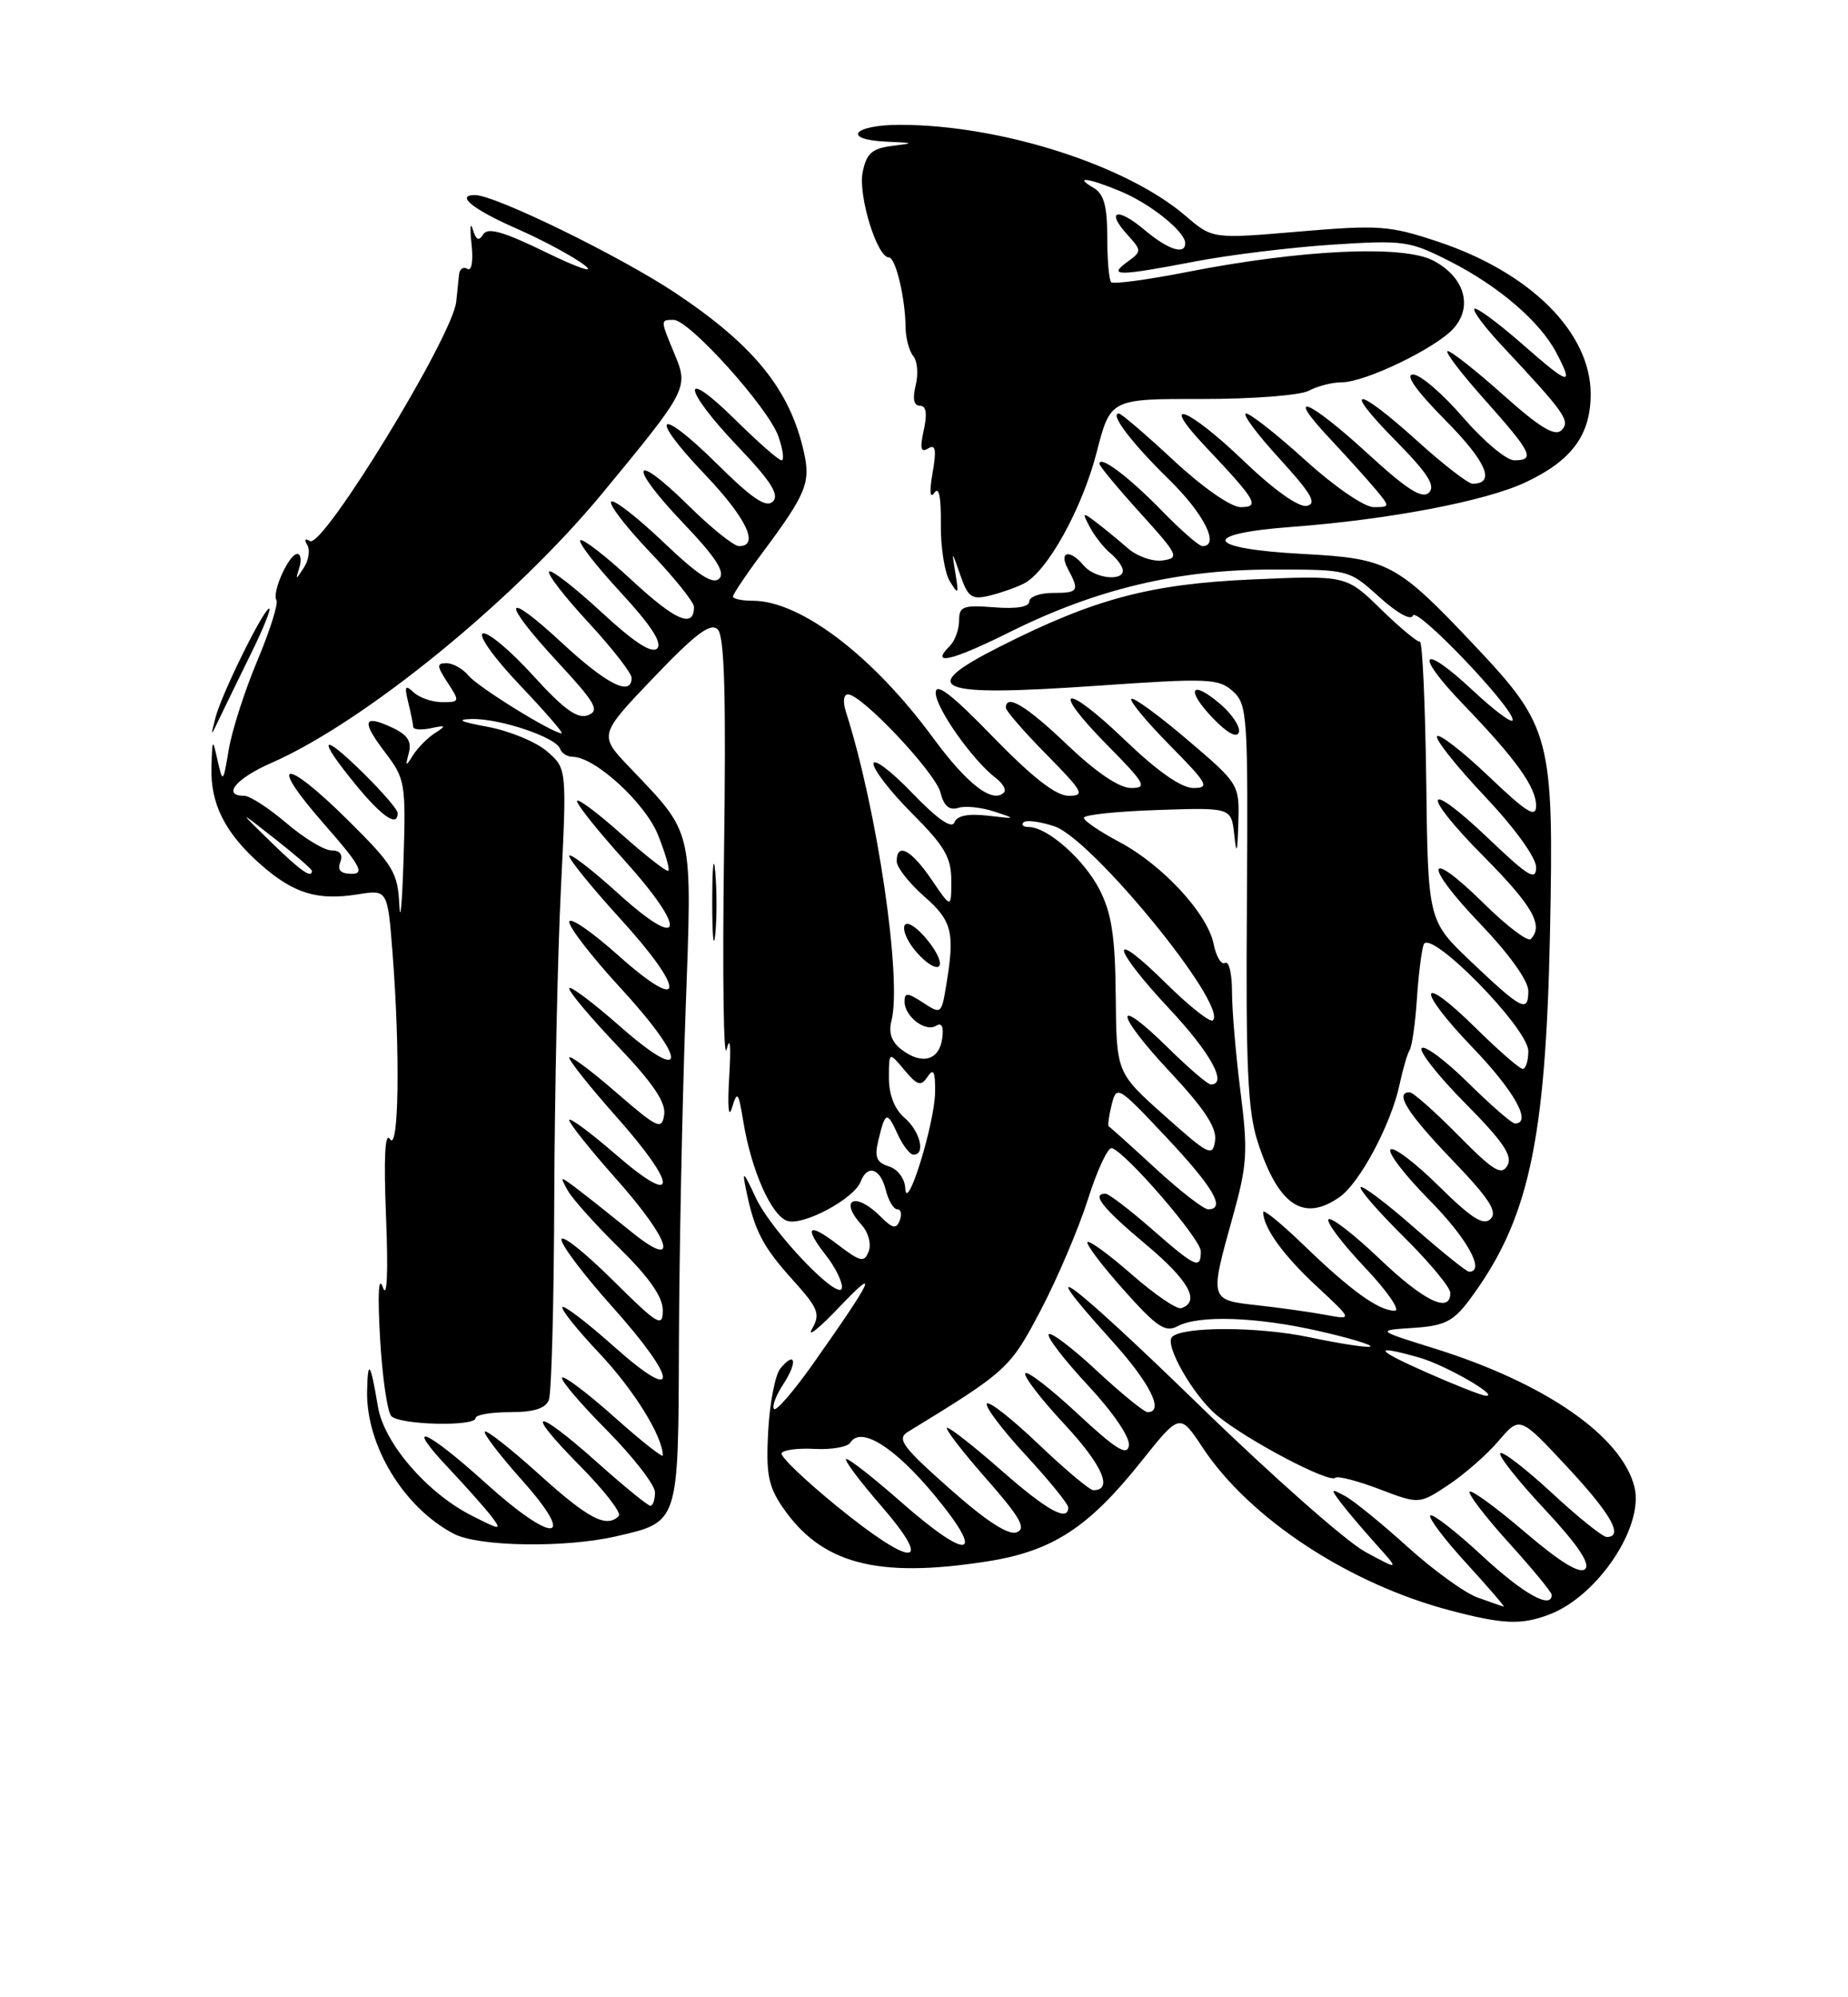 <?xml version="1.0" encoding="UTF-8" standalone="no"?>
<!DOCTYPE svg PUBLIC "-//W3C//DTD SVG 1.1//EN" "http://www.w3.org/Graphics/SVG/1.1/DTD/svg11.dtd" >
<svg xmlns="http://www.w3.org/2000/svg" xmlns:xlink="http://www.w3.org/1999/xlink" version="1.1" viewBox="0 0 237 256">
 <g >
 <path fill="currentColor"
d=" M 198.68 206.94 C 204.91 204.58 210.88 195.65 209.61 190.58 C 207.97 184.06 198.18 177.28 184.00 172.85 C 176.50 170.51 176.50 170.51 181.24 170.20 C 185.23 169.94 186.36 169.38 188.38 166.70 C 196.02 156.50 198.22 146.53 198.78 119.66 C 199.29 94.56 198.92 93.14 189.20 82.83 C 179.13 72.16 178.06 71.58 167.08 71.00 C 154.50 70.33 153.74 68.42 165.70 67.53 C 178.11 66.60 190.51 64.24 195.65 61.82 C 201.57 59.04 204.00 55.75 204.00 50.51 C 204.00 42.62 196.28 34.92 184.40 30.97 C 178.21 28.91 176.86 28.81 166.60 29.68 C 155.50 30.63 155.50 30.63 152.05 27.67 C 144.43 21.14 128.31 16.00 115.41 16.00 C 109.36 16.00 107.89 17.91 113.75 18.16 C 117.28 18.31 117.31 18.34 114.36 18.71 C 111.82 19.04 111.12 19.67 110.63 22.08 C 110.04 25.07 112.48 33.00 114.00 33.00 C 114.86 33.00 116.10 38.16 116.14 42.00 C 116.16 43.38 116.61 45.02 117.13 45.65 C 117.66 46.29 117.79 47.98 117.43 49.40 C 117.01 51.11 117.19 52.00 117.97 52.00 C 118.78 52.00 118.94 52.99 118.47 55.13 C 117.95 57.49 118.09 58.06 119.03 57.48 C 119.98 56.89 120.12 57.63 119.60 60.61 C 119.18 63.02 119.27 63.99 119.83 63.16 C 120.41 62.29 120.70 63.69 120.66 67.16 C 120.62 70.10 121.14 73.40 121.81 74.50 C 122.91 76.30 122.98 76.21 122.53 73.50 C 122.04 70.50 122.04 70.50 123.16 73.73 C 124.14 76.55 124.62 76.89 126.89 76.35 C 128.33 76.00 130.32 75.30 131.32 74.79 C 134.33 73.25 138.78 65.20 140.65 57.95 C 142.41 51.12 142.41 51.12 154.13 51.14 C 160.61 51.15 166.74 50.67 167.86 50.08 C 168.96 49.48 170.87 49.00 172.09 49.00 C 175.06 49.00 184.10 44.65 186.39 42.12 C 188.95 39.29 187.81 35.47 183.77 33.38 C 179.89 31.38 166.92 31.99 152.25 34.86 C 147.17 35.86 142.78 36.45 142.50 36.17 C 142.23 35.89 142.00 33.29 142.00 30.38 C 142.00 26.41 141.57 24.85 140.25 24.08 C 137.60 22.54 139.59 22.80 143.77 24.55 C 147.57 26.14 152.00 29.70 152.00 31.17 C 152.00 32.73 149.79 32.00 146.77 29.46 C 143.29 26.53 141.76 26.97 144.58 30.08 C 146.44 32.14 146.44 32.21 144.55 33.59 C 142.04 35.42 143.37 35.41 153.34 33.50 C 157.66 32.67 165.54 31.71 170.85 31.36 C 180.08 30.76 180.77 30.86 186.01 33.53 C 192.23 36.69 197.50 41.23 199.59 45.20 C 201.88 49.57 201.31 49.43 195.27 44.14 C 192.12 41.38 189.34 39.33 189.09 39.58 C 188.83 39.83 190.41 41.94 192.59 44.27 C 200.74 52.98 201.44 53.96 200.25 55.15 C 199.42 55.98 197.48 54.81 192.81 50.64 C 189.34 47.54 186.13 45.01 185.67 45.00 C 185.21 45.00 187.35 47.81 190.42 51.25 C 196.47 58.03 196.94 59.00 194.19 59.00 C 193.20 59.00 190.24 56.52 187.63 53.50 C 185.02 50.47 182.14 48.00 181.22 48.00 C 180.15 48.00 181.62 50.08 185.40 53.90 C 190.65 59.20 191.84 62.00 188.85 62.00 C 188.28 62.00 185.08 59.52 181.74 56.50 C 173.87 49.38 171.97 49.38 178.99 56.49 C 183.08 60.63 184.13 62.27 183.27 63.13 C 182.40 64.00 180.46 62.77 175.41 58.14 C 167.76 51.13 164.60 49.89 170.58 56.25 C 172.77 58.59 175.41 61.51 176.44 62.75 C 178.28 64.96 178.28 65.00 176.17 65.00 C 174.97 65.00 171.16 62.39 167.42 59.00 C 163.78 55.70 160.35 53.00 159.80 53.00 C 159.25 53.00 161.16 55.59 164.06 58.75 C 168.19 63.27 168.94 64.57 167.58 64.84 C 166.53 65.04 163.36 62.78 159.51 59.09 C 152.34 52.20 148.46 50.75 154.60 57.25 C 161.15 64.18 161.62 65.00 159.10 65.00 C 157.86 65.00 154.23 62.47 150.50 59.00 C 146.95 55.70 143.80 53.00 143.49 53.00 C 142.26 53.00 145.12 56.76 149.92 61.46 C 154.41 65.84 156.49 70.00 154.21 70.00 C 153.77 70.00 151.41 67.94 148.96 65.42 C 144.75 61.10 141.00 58.29 141.00 59.45 C 141.00 59.74 143.35 62.57 146.22 65.74 C 151.11 71.13 151.30 71.52 149.13 71.83 C 147.85 72.02 145.84 71.32 144.65 70.28 C 143.47 69.25 141.64 67.75 140.59 66.95 C 138.81 65.60 138.75 65.64 139.78 67.58 C 140.39 68.73 141.59 70.25 142.45 70.95 C 143.30 71.66 144.00 72.64 144.00 73.12 C 144.00 74.57 140.34 74.11 139.00 72.50 C 137.20 70.34 135.74 70.65 136.96 72.93 C 138.47 75.75 138.31 76.00 135.00 76.00 C 133.35 76.00 132.00 76.50 132.00 77.10 C 132.00 77.79 130.32 78.07 127.50 77.84 C 123.51 77.53 123.00 77.72 123.00 79.54 C 123.00 80.67 122.47 82.13 121.82 82.78 C 119.21 85.39 122.01 84.74 129.55 80.99 C 140.61 75.49 151.07 73.00 163.16 73.00 C 172.99 73.00 172.99 73.00 176.90 76.53 C 179.17 78.58 180.97 79.58 181.20 78.90 C 181.61 77.66 194.00 90.61 194.00 92.28 C 194.00 92.83 191.72 91.14 188.93 88.54 C 182.23 82.27 181.23 83.61 187.65 90.27 C 194.46 97.35 197.00 100.89 197.00 103.29 C 197.00 104.90 195.78 104.14 190.95 99.53 C 187.62 96.36 184.63 94.03 184.31 94.36 C 183.98 94.69 186.70 98.12 190.36 102.00 C 194.27 106.14 197.00 109.91 197.00 111.17 C 197.00 112.95 195.99 112.34 190.95 107.53 C 182.60 99.57 182.06 101.49 190.30 109.80 C 196.55 116.09 198.01 118.66 196.31 120.36 C 195.93 120.74 193.24 118.70 190.33 115.83 C 182.84 108.44 182.41 110.67 189.84 118.41 C 193.52 122.25 196.00 125.70 196.00 127.00 C 196.00 129.87 195.19 129.45 188.66 123.26 C 183.13 118.01 183.13 118.01 182.91 100.06 C 182.78 90.19 182.42 82.17 182.09 82.24 C 181.77 82.32 179.51 80.43 177.07 78.06 C 172.65 73.74 172.65 73.74 160.57 74.27 C 147.51 74.85 140.38 76.74 128.25 82.87 C 117.40 88.35 119.82 89.34 140.62 87.90 C 154.99 86.90 156.29 86.96 158.11 88.60 C 159.98 90.29 160.07 91.67 159.91 115.94 C 159.76 136.77 160.02 142.40 161.29 146.34 C 163.93 154.50 167.16 156.68 171.80 153.43 C 174.40 151.61 178.42 144.06 179.49 139.00 C 179.90 137.07 180.48 135.08 180.79 134.57 C 181.09 134.06 181.51 131.13 181.71 128.07 C 181.91 125.01 182.30 121.86 182.58 121.07 C 183.33 118.91 196.00 131.79 196.00 134.72 C 196.00 135.97 195.68 137.00 195.28 137.00 C 194.89 137.00 192.20 134.66 189.31 131.81 C 181.86 124.46 181.49 126.60 188.88 134.29 C 194.24 139.87 196.53 144.00 194.28 144.00 C 193.89 144.00 191.20 141.66 188.31 138.81 C 185.41 135.95 182.73 133.94 182.33 134.34 C 181.94 134.73 184.45 137.92 187.92 141.42 C 192.78 146.32 194.02 148.15 193.32 149.39 C 192.57 150.73 191.53 150.09 187.00 145.50 C 184.01 142.47 181.22 140.00 180.78 140.00 C 178.81 140.00 180.48 142.67 186.18 148.61 C 190.95 153.57 192.09 155.31 191.17 156.23 C 190.26 157.14 188.74 156.18 184.52 152.02 C 181.51 149.05 178.73 146.94 178.33 147.33 C 177.94 147.73 180.18 150.64 183.31 153.81 C 188.16 158.71 190.54 163.00 188.40 163.00 C 188.08 163.00 184.92 160.46 181.38 157.36 C 177.84 154.25 174.75 151.92 174.50 152.16 C 174.25 152.41 176.74 155.27 180.03 158.53 C 183.31 161.78 186.00 165.01 186.00 165.72 C 186.00 168.41 182.63 166.79 176.92 161.34 C 173.66 158.23 170.71 155.95 170.38 156.28 C 170.05 156.62 172.14 159.39 175.03 162.44 C 177.93 165.50 179.65 168.00 178.87 168.00 C 176.82 168.00 173.24 165.43 167.25 159.64 C 164.36 156.85 162.00 154.92 162.00 155.35 C 162.00 157.32 164.54 160.86 168.83 164.84 C 173.50 169.18 173.50 169.18 170.00 168.53 C 168.07 168.17 164.14 167.62 161.25 167.30 C 155.10 166.62 155.11 166.65 158.09 155.98 C 159.96 149.28 160.06 147.61 159.09 139.93 C 158.49 135.22 158.00 129.46 158.00 127.12 C 158.00 124.79 157.60 123.13 157.12 123.42 C 156.64 123.72 155.98 122.64 155.65 121.02 C 154.87 117.10 149.10 110.86 143.52 107.90 C 141.03 106.58 139.00 105.20 139.00 104.82 C 139.00 104.44 143.26 103.99 148.46 103.82 C 157.91 103.50 157.91 103.50 158.29 107.00 C 158.58 109.69 158.70 109.34 158.81 105.50 C 158.95 100.51 158.94 100.49 152.26 94.80 C 148.58 91.67 145.35 89.31 145.09 89.58 C 144.83 89.84 147.05 92.51 150.02 95.52 C 154.88 100.44 155.19 101.00 153.05 101.00 C 151.50 101.00 148.46 98.87 144.29 94.88 C 136.47 87.36 134.52 87.92 142.02 95.52 C 146.88 100.44 147.19 101.00 145.06 101.00 C 143.54 101.00 140.59 99.00 136.91 95.50 C 131.63 90.46 129.00 88.87 129.00 90.72 C 129.00 91.11 131.35 93.81 134.22 96.72 C 138.91 101.48 139.20 102.00 137.06 102.00 C 135.42 102.00 132.42 99.66 127.34 94.44 C 122.05 88.99 120.00 87.41 120.00 88.80 C 120.00 90.75 124.74 97.47 127.73 99.74 C 128.62 100.42 129.08 101.25 128.75 101.58 C 127.30 103.03 124.04 100.52 119.70 94.62 C 111.96 84.07 102.66 77.00 96.54 77.00 C 95.14 77.00 94.00 76.76 94.00 76.46 C 94.00 76.16 95.74 73.57 97.88 70.71 C 103.41 63.28 103.98 61.86 103.09 57.91 C 101.29 49.93 96.70 44.26 86.59 37.53 C 79.47 32.80 63.50 25.00 60.91 25.00 C 58.37 25.00 60.66 26.85 66.25 29.30 C 69.69 30.81 73.62 32.93 75.00 34.02 C 76.38 35.10 74.18 34.36 70.12 32.39 C 64.59 29.69 62.55 29.10 61.97 30.04 C 61.42 30.95 61.05 30.77 60.63 29.40 C 60.32 28.35 60.25 29.20 60.47 31.27 C 60.71 33.47 60.49 34.80 59.94 34.46 C 59.42 34.14 58.94 34.47 58.87 35.19 C 58.80 35.91 58.64 37.48 58.51 38.67 C 58.03 43.15 41.39 70.36 39.75 69.35 C 39.13 68.96 38.98 69.17 39.40 69.84 C 39.79 70.47 39.60 71.78 38.98 72.74 C 37.91 74.40 37.88 74.40 38.39 72.75 C 38.69 71.79 38.57 71.00 38.13 71.00 C 37.06 71.00 34.84 75.93 35.45 76.92 C 35.72 77.35 34.62 80.83 33.01 84.66 C 31.40 88.48 29.75 93.61 29.34 96.06 C 28.62 100.36 28.57 100.41 27.91 97.50 C 27.26 94.59 27.23 94.61 27.12 98.30 C 26.97 103.05 28.87 106.80 33.47 110.84 C 37.68 114.53 40.71 115.46 45.90 114.63 C 49.71 114.02 49.71 114.02 50.35 122.26 C 51.33 134.93 51.15 147.78 50.01 146.00 C 49.37 145.01 49.20 148.41 49.51 156.00 C 49.80 163.18 49.64 166.56 49.10 165.00 C 48.55 163.41 48.42 165.78 48.74 171.50 C 49.02 176.45 49.67 180.95 50.18 181.50 C 51.24 182.65 61.00 182.88 61.00 181.75 C 61.00 181.34 62.98 181.00 65.39 181.00 C 68.48 181.00 69.97 180.53 70.39 179.42 C 70.73 178.55 71.04 166.96 71.08 153.67 C 71.13 140.38 71.51 122.53 71.93 114.00 C 72.70 98.50 72.70 98.50 70.14 96.29 C 68.73 95.08 65.31 93.67 62.54 93.16 C 59.06 92.52 58.43 92.21 60.50 92.16 C 64.09 92.07 71.34 94.51 71.82 95.96 C 72.01 96.53 72.74 97.00 73.43 97.00 C 76.28 97.00 82.75 102.92 84.39 107.02 C 85.32 109.35 85.92 111.41 85.72 111.61 C 85.53 111.81 82.81 109.69 79.68 106.90 C 76.56 104.12 74.00 102.22 74.00 102.68 C 74.00 103.15 76.73 106.56 80.07 110.26 C 88.25 119.31 87.70 122.15 79.25 114.49 C 75.81 111.38 73.00 109.23 73.00 109.71 C 73.00 110.19 75.96 113.82 79.57 117.78 C 88.09 127.12 87.88 130.13 79.25 122.42 C 75.81 119.35 73.00 117.44 73.01 118.17 C 73.01 118.90 75.92 122.65 79.46 126.50 C 88.24 136.03 88.26 139.23 79.50 131.54 C 75.93 128.40 73.00 126.22 73.00 126.69 C 73.00 127.17 75.81 130.51 79.25 134.11 C 83.73 138.81 85.41 141.29 85.18 142.87 C 84.88 144.89 84.36 144.64 78.93 139.94 C 75.67 137.11 73.00 135.15 73.00 135.56 C 73.00 135.98 75.70 139.37 79.00 143.08 C 87.01 152.09 87.01 154.94 79.00 148.00 C 75.70 145.14 73.00 143.15 73.00 143.56 C 73.00 143.98 75.70 147.37 79.00 151.08 C 86.15 159.12 87.23 162.98 80.90 157.83 C 78.64 156.00 75.66 153.63 74.27 152.57 C 71.77 150.67 71.75 150.67 72.80 152.57 C 73.38 153.63 76.36 156.96 79.43 159.97 C 83.25 163.72 85.00 166.22 85.00 167.94 C 85.00 170.21 84.39 169.84 78.50 164.00 C 74.92 160.46 72.00 158.15 72.00 158.88 C 72.00 159.61 74.92 163.47 78.50 167.46 C 87.05 177.02 87.22 180.14 78.79 172.63 C 75.37 169.58 72.38 167.29 72.13 167.53 C 71.89 167.78 74.03 170.45 76.89 173.48 C 81.27 178.11 85.00 184.12 85.00 186.55 C 85.00 186.88 82.20 184.67 78.79 181.63 C 75.37 178.58 72.36 176.31 72.09 176.57 C 71.83 176.84 74.40 179.87 77.81 183.30 C 81.21 186.74 84.00 190.33 84.00 191.28 C 84.00 192.22 83.73 193.00 83.41 193.00 C 83.09 193.00 80.05 190.53 76.66 187.50 C 68.54 180.26 67.03 180.45 74.31 187.81 C 77.47 191.00 79.74 193.92 79.36 194.31 C 77.78 195.89 75.48 194.69 69.21 189.03 C 65.58 185.75 62.41 183.26 62.18 183.49 C 61.95 183.72 64.09 186.52 66.93 189.70 C 74.12 197.76 71.04 198.00 62.26 190.07 C 54.52 183.09 51.67 181.97 57.60 188.25 C 59.80 190.59 62.26 193.35 63.05 194.39 C 64.39 196.17 64.23 196.16 60.42 194.22 C 54.72 191.31 49.25 184.94 48.47 180.31 C 47.52 174.60 47.17 174.09 47.08 178.28 C 46.93 185.25 51.78 193.24 58.20 196.59 C 61.37 198.25 72.46 198.42 78.99 196.92 C 87.11 195.05 86.99 195.40 87.07 172.10 C 87.11 160.77 87.49 141.82 87.91 130.00 C 88.78 105.81 89.07 107.10 80.74 98.35 C 76.79 94.21 76.79 94.21 83.82 86.85 C 89.21 81.22 91.13 79.77 92.04 80.67 C 92.92 81.53 93.13 89.07 92.85 109.67 C 92.64 124.97 92.80 136.15 93.19 134.50 C 93.64 132.67 93.76 134.05 93.52 138.00 C 93.29 141.83 93.43 143.47 93.87 142.00 C 94.55 139.75 94.70 139.92 95.33 143.77 C 96.36 150.04 98.94 155.84 100.98 156.49 C 103.02 157.14 109.54 153.65 110.38 151.45 C 111.24 149.20 112.90 149.74 113.59 152.50 C 113.93 153.88 114.60 155.00 115.08 155.00 C 115.55 155.00 115.69 155.64 115.39 156.42 C 114.95 157.58 114.48 157.48 112.92 155.92 C 109.69 152.69 107.51 153.70 110.52 157.03 C 111.37 157.96 111.76 159.46 111.41 160.38 C 110.84 161.86 110.37 161.76 107.38 159.48 C 103.61 156.60 103.04 157.22 106.00 161.00 C 107.08 162.38 107.97 164.16 107.98 164.96 C 108.01 167.29 98.98 157.93 96.92 153.50 C 95.33 150.09 95.15 149.94 95.68 152.50 C 96.75 157.74 97.82 159.79 101.65 164.03 C 104.96 167.70 105.24 168.40 104.14 170.33 C 103.47 171.52 105.05 170.25 107.67 167.50 C 112.84 162.07 112.04 163.80 104.26 174.82 C 101.81 178.29 99.56 180.89 99.27 180.60 C 98.97 180.30 99.50 178.88 100.44 177.44 C 102.31 174.60 102.03 173.05 100.08 175.40 C 99.42 176.20 98.72 179.79 98.52 183.39 C 98.22 188.84 98.52 190.47 100.33 193.13 C 105.30 200.43 112.42 202.34 126.54 200.14 C 134.96 198.83 139.57 195.84 146.40 187.27 C 151.31 181.12 151.31 181.12 154.24 185.55 C 160.26 194.64 173.00 203.01 186.00 206.42 C 192.78 208.20 195.08 208.30 198.68 206.94 Z  M 91.73 111.78 C 91.52 109.42 91.35 111.10 91.34 115.50 C 91.34 119.90 91.51 121.82 91.73 119.78 C 91.94 117.73 91.94 114.13 91.73 111.78 Z  M 156.53 90.27 C 152.72 87.00 151.99 88.34 155.56 92.06 C 157.37 93.95 158.62 94.63 158.88 93.87 C 159.10 93.19 158.04 91.57 156.53 90.27 Z  M 32.20 83.75 C 33.76 80.59 34.80 78.00 34.53 78.00 C 33.82 78.00 28.38 89.01 27.63 92.00 C 26.99 94.50 26.99 94.50 28.18 92.00 C 28.84 90.62 30.65 86.91 32.20 83.75 Z  M 189.50 204.76 C 187.85 204.17 183.80 201.24 180.50 198.25 C 177.20 195.27 173.60 192.34 172.50 191.75 C 170.65 190.75 170.61 190.82 171.95 192.59 C 172.74 193.64 174.77 196.03 176.45 197.90 C 179.50 201.29 179.50 201.29 175.08 198.90 C 172.65 197.58 163.09 189.14 153.83 180.14 C 137.15 163.92 131.90 160.03 142.50 171.74 C 147.47 177.22 149.37 181.00 147.18 181.00 C 146.73 181.00 143.79 178.60 140.64 175.67 C 137.49 172.74 134.72 170.65 134.49 171.02 C 134.25 171.40 136.54 174.36 139.56 177.60 C 142.76 181.04 144.94 184.24 144.78 185.28 C 144.56 186.67 143.12 185.77 138.20 181.20 C 134.74 177.98 131.72 175.65 131.49 176.02 C 131.25 176.40 133.53 179.36 136.55 182.59 C 141.39 187.80 142.79 191.00 140.22 191.00 C 139.75 191.00 136.58 188.34 133.18 185.10 C 129.78 181.85 126.80 179.51 126.56 179.91 C 126.31 180.30 128.56 183.28 131.56 186.52 C 134.55 189.76 137.00 192.77 137.00 193.21 C 137.00 195.11 134.29 193.62 128.46 188.50 C 125.01 185.47 121.87 183.00 121.47 183.00 C 121.08 183.00 123.28 185.88 126.37 189.40 C 130.84 194.48 131.66 195.92 130.39 196.40 C 129.32 196.81 126.46 194.95 121.77 190.79 C 115.72 185.43 114.98 184.42 116.43 183.53 C 129.20 175.72 129.54 175.41 133.48 167.91 C 135.62 163.83 138.34 157.44 139.53 153.70 C 140.71 149.96 142.09 147.02 142.59 147.16 C 144.40 147.69 154.00 158.81 154.00 160.38 C 154.00 162.76 153.35 162.46 147.68 157.50 C 144.85 155.03 142.19 153.00 141.77 153.00 C 139.92 153.00 141.40 154.85 146.96 159.51 C 152.48 164.13 153.98 166.84 151.49 167.67 C 150.93 167.86 148.10 165.93 145.19 163.39 C 142.28 160.84 139.71 158.96 139.47 159.20 C 139.23 159.44 141.31 162.19 144.09 165.31 C 148.33 170.07 149.45 170.83 151.01 169.99 C 153.74 168.53 161.14 168.78 169.12 170.60 C 172.98 171.47 175.97 172.37 175.75 172.58 C 175.54 172.79 172.02 172.26 167.93 171.40 C 161.45 170.02 151.66 170.00 150.31 171.36 C 149.31 172.36 153.00 178.82 156.01 181.36 C 159.72 184.48 170.50 190.17 171.26 189.41 C 171.53 189.14 174.06 189.79 176.88 190.86 C 182.00 192.81 182.00 192.81 185.75 190.33 C 187.81 188.96 190.72 186.42 192.20 184.67 C 194.91 181.50 194.91 181.50 200.95 187.98 C 206.61 194.04 208.28 197.00 206.06 197.00 C 205.54 197.00 202.37 194.46 199.03 191.36 C 195.68 188.26 192.70 185.97 192.41 186.26 C 192.11 186.55 194.67 189.78 198.09 193.44 C 202.28 197.92 203.98 200.42 203.30 201.10 C 202.62 201.78 200.11 200.25 195.62 196.42 C 191.95 193.28 188.73 190.93 188.48 191.19 C 188.22 191.45 190.48 194.40 193.50 197.74 C 196.53 201.08 199.00 204.08 199.00 204.41 C 199.00 206.34 195.33 204.28 190.03 199.36 C 186.68 196.26 183.71 193.96 183.43 194.24 C 183.15 194.52 185.23 197.28 188.06 200.37 C 190.89 203.47 193.04 205.96 192.85 205.92 C 192.66 205.88 191.15 205.36 189.50 204.76 Z  M 107.23 192.98 C 103.23 189.72 100.08 186.70 100.23 186.28 C 100.38 185.85 102.28 185.59 104.47 185.71 C 106.65 185.83 108.71 185.46 109.06 184.90 C 110.39 182.76 114.70 185.45 119.81 191.60 C 126.56 199.74 124.32 200.21 115.54 192.50 C 112.10 189.47 108.95 187.00 108.54 187.00 C 108.13 187.00 110.14 189.70 113.00 193.00 C 119.95 201.02 117.07 201.01 107.23 192.98 Z  M 183.00 175.93 C 176.28 172.97 175.93 172.28 182.00 174.00 C 185.37 174.95 192.55 179.09 190.50 178.89 C 189.95 178.84 186.57 177.51 183.00 175.93 Z  M 148.19 149.76 C 145.06 146.88 142.37 144.46 142.20 144.38 C 142.04 144.30 142.20 143.06 142.56 141.62 C 143.20 139.06 143.34 139.14 149.56 145.75 C 155.62 152.19 157.26 155.00 154.94 155.00 C 154.36 155.00 151.32 152.64 148.19 149.76 Z  M 116.10 152.32 C 116.04 151.07 115.14 149.86 114.00 149.50 C 112.41 149.00 112.13 148.31 112.64 146.18 C 113.53 142.46 113.76 142.38 115.12 145.37 C 115.78 146.82 116.70 148.00 117.16 148.00 C 118.74 148.00 118.00 144.98 116.00 143.27 C 114.73 142.18 114.00 140.32 114.00 138.17 C 114.00 134.78 114.00 134.78 115.98 137.14 C 117.67 139.15 118.11 139.28 118.96 138.00 C 119.73 136.86 119.96 137.34 119.92 140.00 C 119.87 144.01 116.26 155.66 116.10 152.32 Z  M 149.34 142.99 C 143.18 137.50 143.18 137.50 143.09 127.71 C 143.02 120.06 142.57 117.07 141.02 114.04 C 139.05 110.18 134.33 106.00 131.93 106.00 C 131.23 106.00 130.94 105.73 131.27 105.40 C 131.60 105.07 133.37 105.30 135.22 105.91 C 140.04 107.50 157.49 128.84 155.55 130.78 C 155.22 131.11 152.49 128.95 149.48 125.98 C 142.08 118.67 142.49 121.31 150.00 129.34 C 155.28 134.98 157.48 139.00 155.28 139.00 C 154.89 139.00 152.43 136.89 149.81 134.31 C 142.74 127.35 142.91 129.76 150.01 137.35 C 154.49 142.14 156.06 144.54 155.83 146.20 C 155.52 148.32 155.05 148.08 149.34 142.99 Z  M 115.62 134.53 C 114.35 133.56 113.93 132.37 114.32 130.87 C 115.71 125.56 112.49 103.70 108.49 91.25 C 108.07 89.95 108.18 89.00 108.75 89.00 C 110.51 89.00 119.97 99.03 120.61 101.58 C 121.04 103.29 121.74 103.90 122.87 103.55 C 123.76 103.26 125.85 103.47 127.50 104.02 C 130.39 104.96 130.35 104.98 126.70 104.55 C 124.14 104.26 122.73 104.54 122.39 105.42 C 122.06 106.28 120.18 104.96 116.97 101.62 C 114.26 98.80 112.03 97.13 112.02 97.89 C 112.01 98.66 114.25 101.54 117.00 104.29 C 121.14 108.43 122.00 109.90 122.00 112.87 C 122.00 116.46 122.00 116.46 119.46 112.73 C 116.86 108.90 115.00 107.93 115.00 110.40 C 115.00 111.16 116.58 113.18 118.50 114.87 C 122.12 118.04 122.48 119.48 121.35 126.28 C 120.74 129.99 120.69 130.03 118.36 128.50 C 116.41 127.22 116.00 127.20 116.00 128.35 C 116.00 130.27 118.66 132.33 120.04 131.48 C 120.78 131.02 121.05 131.58 120.83 133.13 C 120.44 135.92 118.22 136.52 115.62 134.53 Z  M 120.09 122.17 C 119.55 121.16 118.41 119.75 117.55 119.05 C 115.35 117.21 115.43 119.71 117.65 122.17 C 119.79 124.54 121.36 124.53 120.09 122.17 Z  M 51.21 115.97 C 51.02 111.85 50.43 110.88 44.72 105.22 C 36.46 97.03 34.20 97.22 41.46 105.50 C 46.18 110.87 46.81 112.00 45.12 112.00 C 43.70 112.00 43.24 111.53 43.64 110.50 C 44.01 109.53 43.61 109.00 42.52 109.00 C 41.58 109.00 38.98 107.42 36.73 105.50 C 34.48 103.58 32.05 102.00 31.32 102.00 C 28.43 102.00 30.26 99.78 34.75 97.81 C 46.69 92.60 65.93 76.93 77.26 63.21 C 88.18 49.99 88.32 49.71 86.53 45.43 C 84.67 40.96 84.67 41.00 86.39 41.00 C 88.40 41.00 98.55 52.28 99.82 55.92 C 100.41 57.61 100.60 59.00 100.23 59.00 C 99.86 59.00 97.19 56.65 94.28 53.78 C 87.20 46.79 87.50 49.75 94.63 57.23 C 98.86 61.66 99.98 63.42 99.12 64.28 C 98.27 65.13 96.49 63.94 92.02 59.52 C 84.36 51.94 82.97 53.02 90.38 60.79 C 95.72 66.39 97.45 70.00 94.78 70.00 C 94.11 70.00 91.20 67.66 88.31 64.81 C 81.05 57.65 80.42 59.49 87.56 66.98 C 91.80 71.42 93.05 73.35 92.24 74.16 C 91.43 74.97 89.51 73.72 85.06 69.47 C 81.72 66.29 78.71 63.96 78.38 64.29 C 78.04 64.63 80.29 67.55 83.38 70.79 C 86.47 74.03 89.00 77.18 89.00 77.78 C 89.00 80.58 86.67 79.59 81.04 74.38 C 77.69 71.27 74.70 68.96 74.42 69.25 C 74.13 69.54 76.46 72.54 79.60 75.93 C 83.48 80.13 84.98 82.42 84.28 83.12 C 83.59 83.81 81.29 82.31 77.10 78.43 C 73.71 75.30 70.70 72.96 70.42 73.25 C 70.13 73.54 72.39 76.47 75.45 79.77 C 78.50 83.07 81.00 86.27 81.00 86.88 C 81.00 89.33 77.82 87.73 72.06 82.39 C 64.45 75.35 64.17 76.91 71.60 84.94 C 76.39 90.11 76.94 91.09 75.41 91.67 C 74.06 92.19 72.33 90.94 68.36 86.58 C 65.47 83.40 62.58 80.97 61.93 81.19 C 61.27 81.41 63.38 84.36 66.65 87.79 C 69.90 91.21 72.32 94.00 72.03 93.99 C 70.83 93.97 61.30 88.07 60.08 86.59 C 59.35 85.72 58.08 85.00 57.26 85.00 C 55.98 85.00 56.00 85.35 57.41 87.50 C 58.99 89.92 58.97 90.00 56.72 90.00 C 55.45 90.00 53.80 89.44 53.06 88.75 C 51.97 87.72 51.84 87.94 52.35 90.00 C 52.69 91.38 52.98 92.80 52.99 93.16 C 52.99 93.52 54.01 93.60 55.25 93.34 C 57.20 92.92 57.27 93.01 55.78 93.96 C 54.84 94.57 53.58 95.84 52.98 96.78 C 52.02 98.31 51.96 98.28 52.43 96.50 C 52.82 95.03 52.26 94.17 50.30 93.26 C 46.56 91.51 46.31 92.40 49.40 96.45 C 51.96 99.81 52.06 100.40 51.75 110.23 C 51.57 115.88 51.33 118.46 51.21 115.97 Z  M 51.00 104.21 C 51.00 103.77 48.98 101.43 46.50 99.00 C 41.08 93.68 40.63 94.49 45.62 100.58 C 49.01 104.71 51.00 106.06 51.00 104.21 Z  M 34.71 107.89 C 30.50 103.78 30.50 103.78 35.25 107.51 C 37.86 109.56 40.00 111.41 40.00 111.62 C 40.00 112.66 38.55 111.63 34.71 107.89 Z "/>
</g>
</svg>